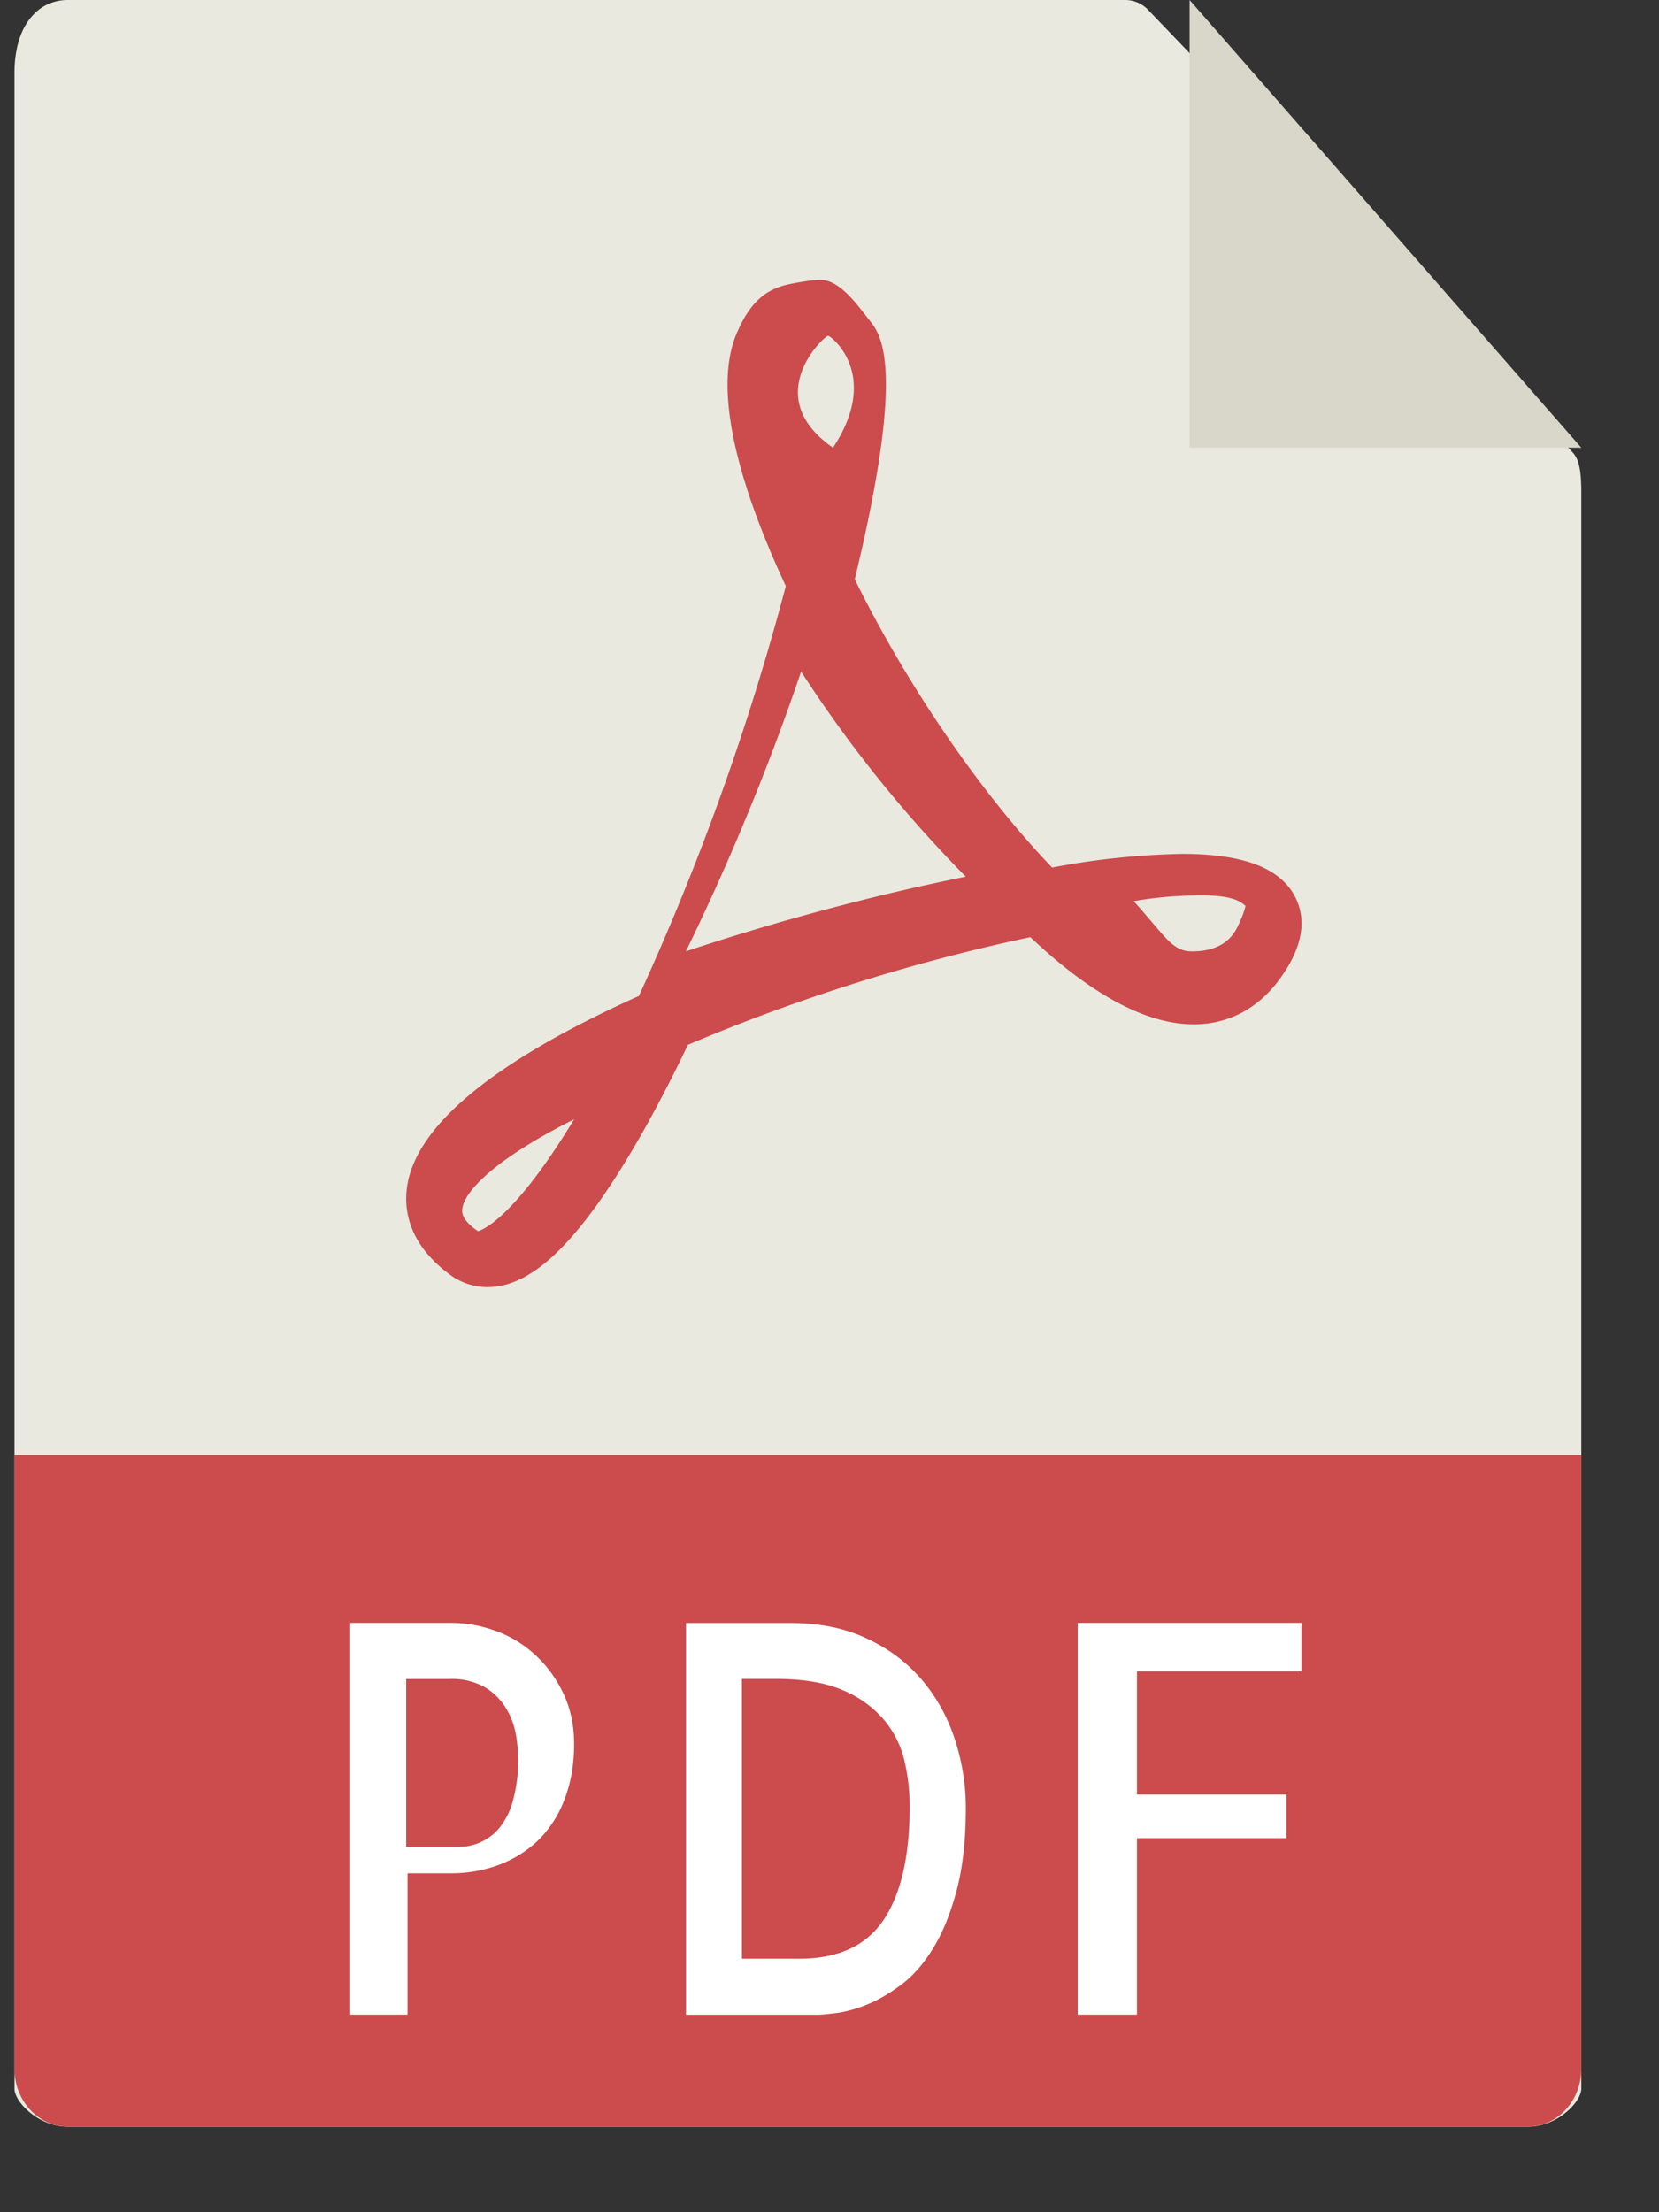 <svg width="18" height="24" xmlns="http://www.w3.org/2000/svg"><rect width="100%" height="100%" fill="#333333" stroke="none"/><g fill="none" fill-rule="evenodd"><path d="M-875-1027H493V588H-875z"/><g fill-rule="nonzero"><path d="M12.21 0H.735C.416 0 .157.27.157.793V22.66c0 .143.26.412.579.412h15.843c.32 0 .578-.27.578-.412V5.347c0-.287-.037-.38-.101-.447l-4.6-4.794A.342.342 0 0 0 12.208 0Z" fill="#E9E9E0"/><path fill="#D9D7CA" d="M12.907 0v4.857h4.25z"/><path d="M5.29 13.964a.683.683 0 0 1-.408-.135c-.438-.323-.497-.682-.469-.927.077-.674.924-1.379 2.519-2.097a27.458 27.458 0 0 0 1.594-4.447c-.42-.899-.828-2.065-.53-2.748.104-.24.234-.424.477-.503.096-.032.338-.071.427-.071.212 0 .399.268.53.434.125.155.407.485-.156 2.814.567 1.152 1.371 2.325 2.141 3.128a8.324 8.324 0 0 1 1.413-.148c.66 0 1.059.151 1.222.462.134.258.08.558-.164.894-.235.322-.558.493-.935.493-.511 0-1.107-.318-1.772-.946a20.416 20.416 0 0 0-3.715 1.168c-.352.734-.69 1.325-1.003 1.758-.432.594-.804.871-1.172.871Zm.939-1.821c-.844.424-1.188.773-1.213.97-.004.032-.015.118.17.244.059-.016.402-.157 1.043-1.214ZM12.3 9.777c.331.362.412.544.629.544.095 0 .366-.005.492-.254.06-.12.084-.198.093-.24-.05-.037-.116-.113-.477-.113-.206 0-.464.014-.737.063ZM8.692 7.286a26.048 26.048 0 0 1-1.25 3.035c.978-.325 2.04-.61 3.037-.81a13.892 13.892 0 0 1-1.787-2.225Zm.292-3.643c-.054.012-.74.663.054 1.214.528-.798-.03-1.22-.054-1.214ZM16.579 23.071H.736c-.32 0-.579-.28-.579-.627v-6.658h17v6.658c0 .347-.259.627-.578.627Z" fill="#CC4B4C"/><g fill="#FFF"><path d="M4.422 21.857H3.8v-4.25h1.098c.162 0 .322.029.481.087.159.057.301.144.427.259.126.115.228.255.306.418.078.163.117.347.117.55 0 .216-.033.411-.099.586a1.234 1.234 0 0 1-.274.442c-.118.118-.26.21-.425.276a1.483 1.483 0 0 1-.549.098h-.46v1.534Zm-.015-3.643v1.822h.574a.566.566 0 0 0 .433-.2.783.783 0 0 0 .15-.296 1.659 1.659 0 0 0 .032-.73.824.824 0 0 0-.107-.28.674.674 0 0 0-.227-.225.726.726 0 0 0-.386-.09h-.469ZM10.479 19.614c0 .35-.034.649-.1.897s-.15.455-.253.623c-.102.167-.216.299-.344.395-.128.096-.25.168-.37.216a1.385 1.385 0 0 1-.326.093c-.099.012-.172.02-.22.02H7.443v-4.25h1.132c.317 0 .595.056.834.17.24.112.44.264.598.452.158.188.276.403.354.643.078.24.118.487.118.741ZM8.67 21.25c.425 0 .73-.141.919-.424.188-.283.281-.693.281-1.23 0-.166-.019-.332-.057-.495a1.075 1.075 0 0 0-.222-.443 1.171 1.171 0 0 0-.446-.321c-.188-.082-.431-.123-.73-.123H8.05v3.036h.621ZM12.336 18.132v1.338h1.622v.472h-1.622v1.915h-.643v-4.25h2.428v.525z"/></g></g></g></svg>